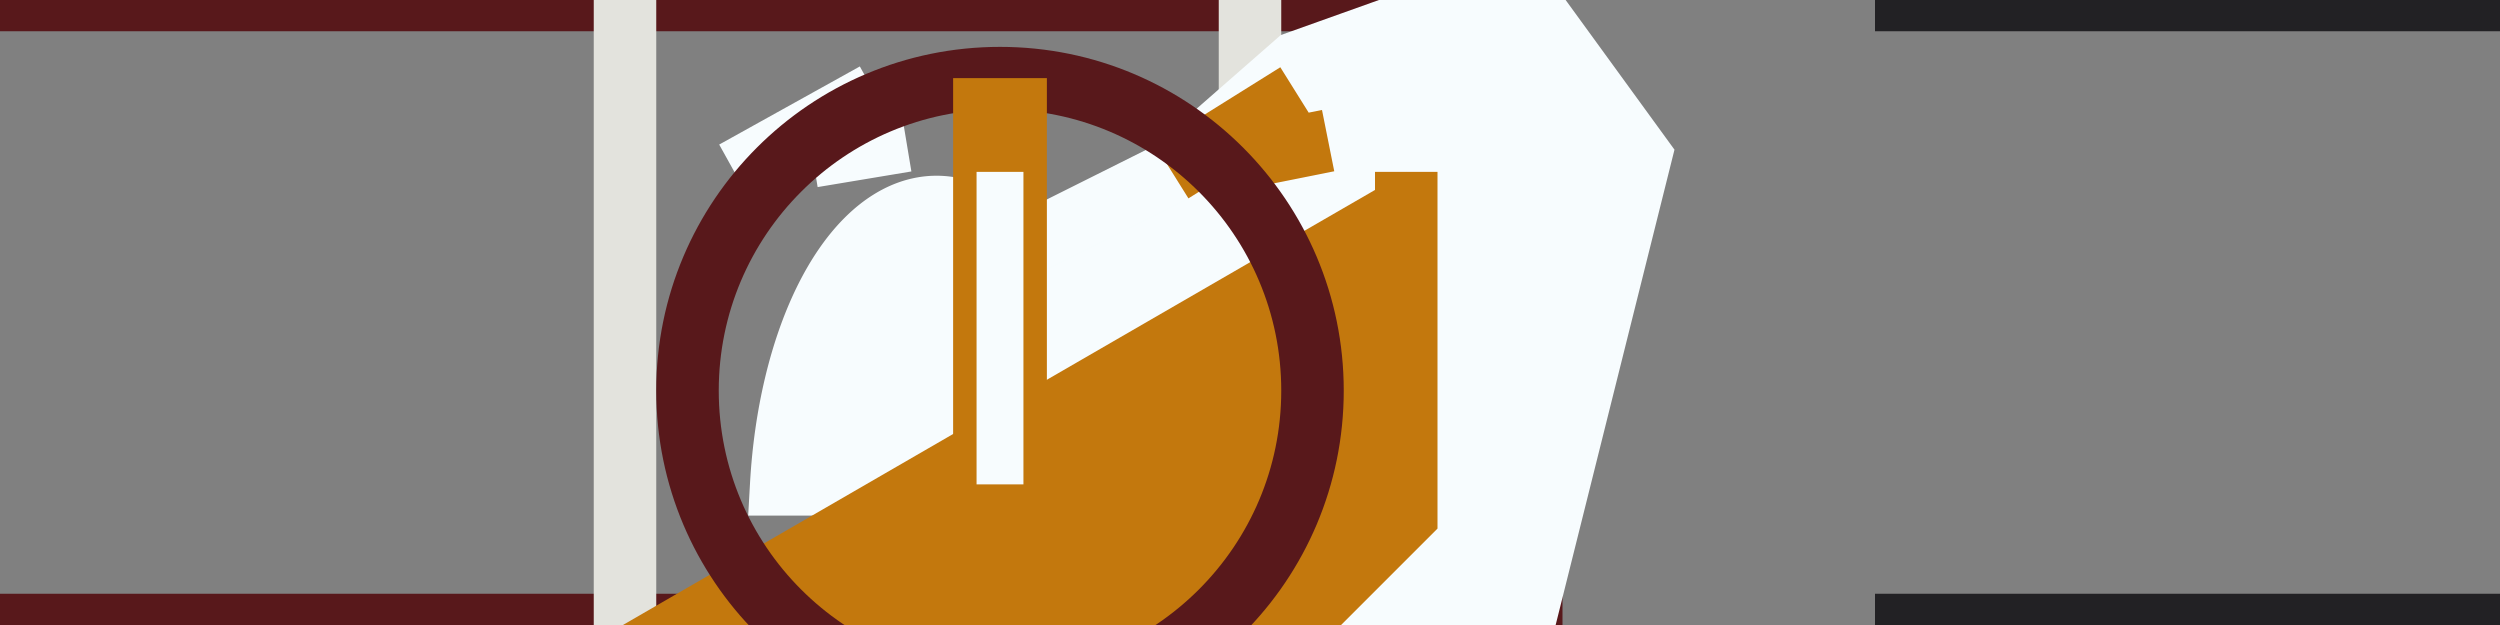 <svg xmlns="http://www.w3.org/2000/svg" style="background:#fff" viewBox="0 0 160 40">
	<rect x="0" y="0" width="160" height="40" fill="#808080" stroke="none"/>
	<path stroke="#58181B" stroke-width="4" d="M0 0h100M0 40h100"/>
	<path stroke="#e3e3dd" stroke-width="4" d="M40 0v40M80 0v40"/>
	<path stroke="#222124" stroke-width="4" d="M120 0h40m-40 40h40"/>
	<g id="a" transform="translate(44, 5)" stroke-width="1">
		<path fill="#f7fcfe" stroke="#f7fcfe" stroke-width="4" d="M20 26H6a10 20 0 0 1 15-15l10-5 8-7 14-5 8 11-3 12-3 12-3 12-3 12-3 12-3 12-3 12-3 12-3 12-3 12-3 12-3 12-3 12-3 12-3 12-3 12-3 12-3 12-3 12-3 12-3 12-3 12-3 12-3 12-3 12-14 2-14 2-14 2-14 2-13 2-13 2-14 2-14 2-12 2-12 2-10 2-10 2-8 2-8 2-6 2-6 2-4 2-4 2-2 2-2 2v4l2 3 2 3 4 4 4 4M14 4L8 5m4-4L3 6"/>
		<path fill="#c3780d" stroke="#c3780d" stroke-width="4" d="M46 6v22l-2 2-2 2-2 2-2 2-2 2-2 2-2 2-2 2-2 2-2 2-2 2-2 2-2 2-2 2-2 2-2 2-2 2-2 2-2 2-2 2-2 2-2 2-2 2-2 2-2 2-2 2-2 2-2 2-2 2-2 2-2 2-2 2-2 2-2 2-2 2-2 2-2 2-2 2-2 2-2 2-2 2-2 2-2 2-2 2-2 2-2 2-2 2-2 2-2 2-2 2-3 2-3 2-3 2-3 2-3 2-3 2-12 2-13 2-13 2-13 2-13 2-13 2-13 2-13 2-13 2-13 2-13 2-13 2-13 2-13 2-13 2-13 2v22M41 4l-5 1m3-4l-8 5"/>
		<circle cx="20" cy="20" r="20" fill="none" stroke="#58181B" stroke-width="4"/>
		<path stroke="#c3780d" stroke-width="6" d="M20 0v40"/>
		<path stroke="#f7fcfe" stroke-width="3" d="M20 6v20"/>
	</g>
	<use href="#a" transform="scale(-1, 1)" stroke-width="1"/>
</svg>